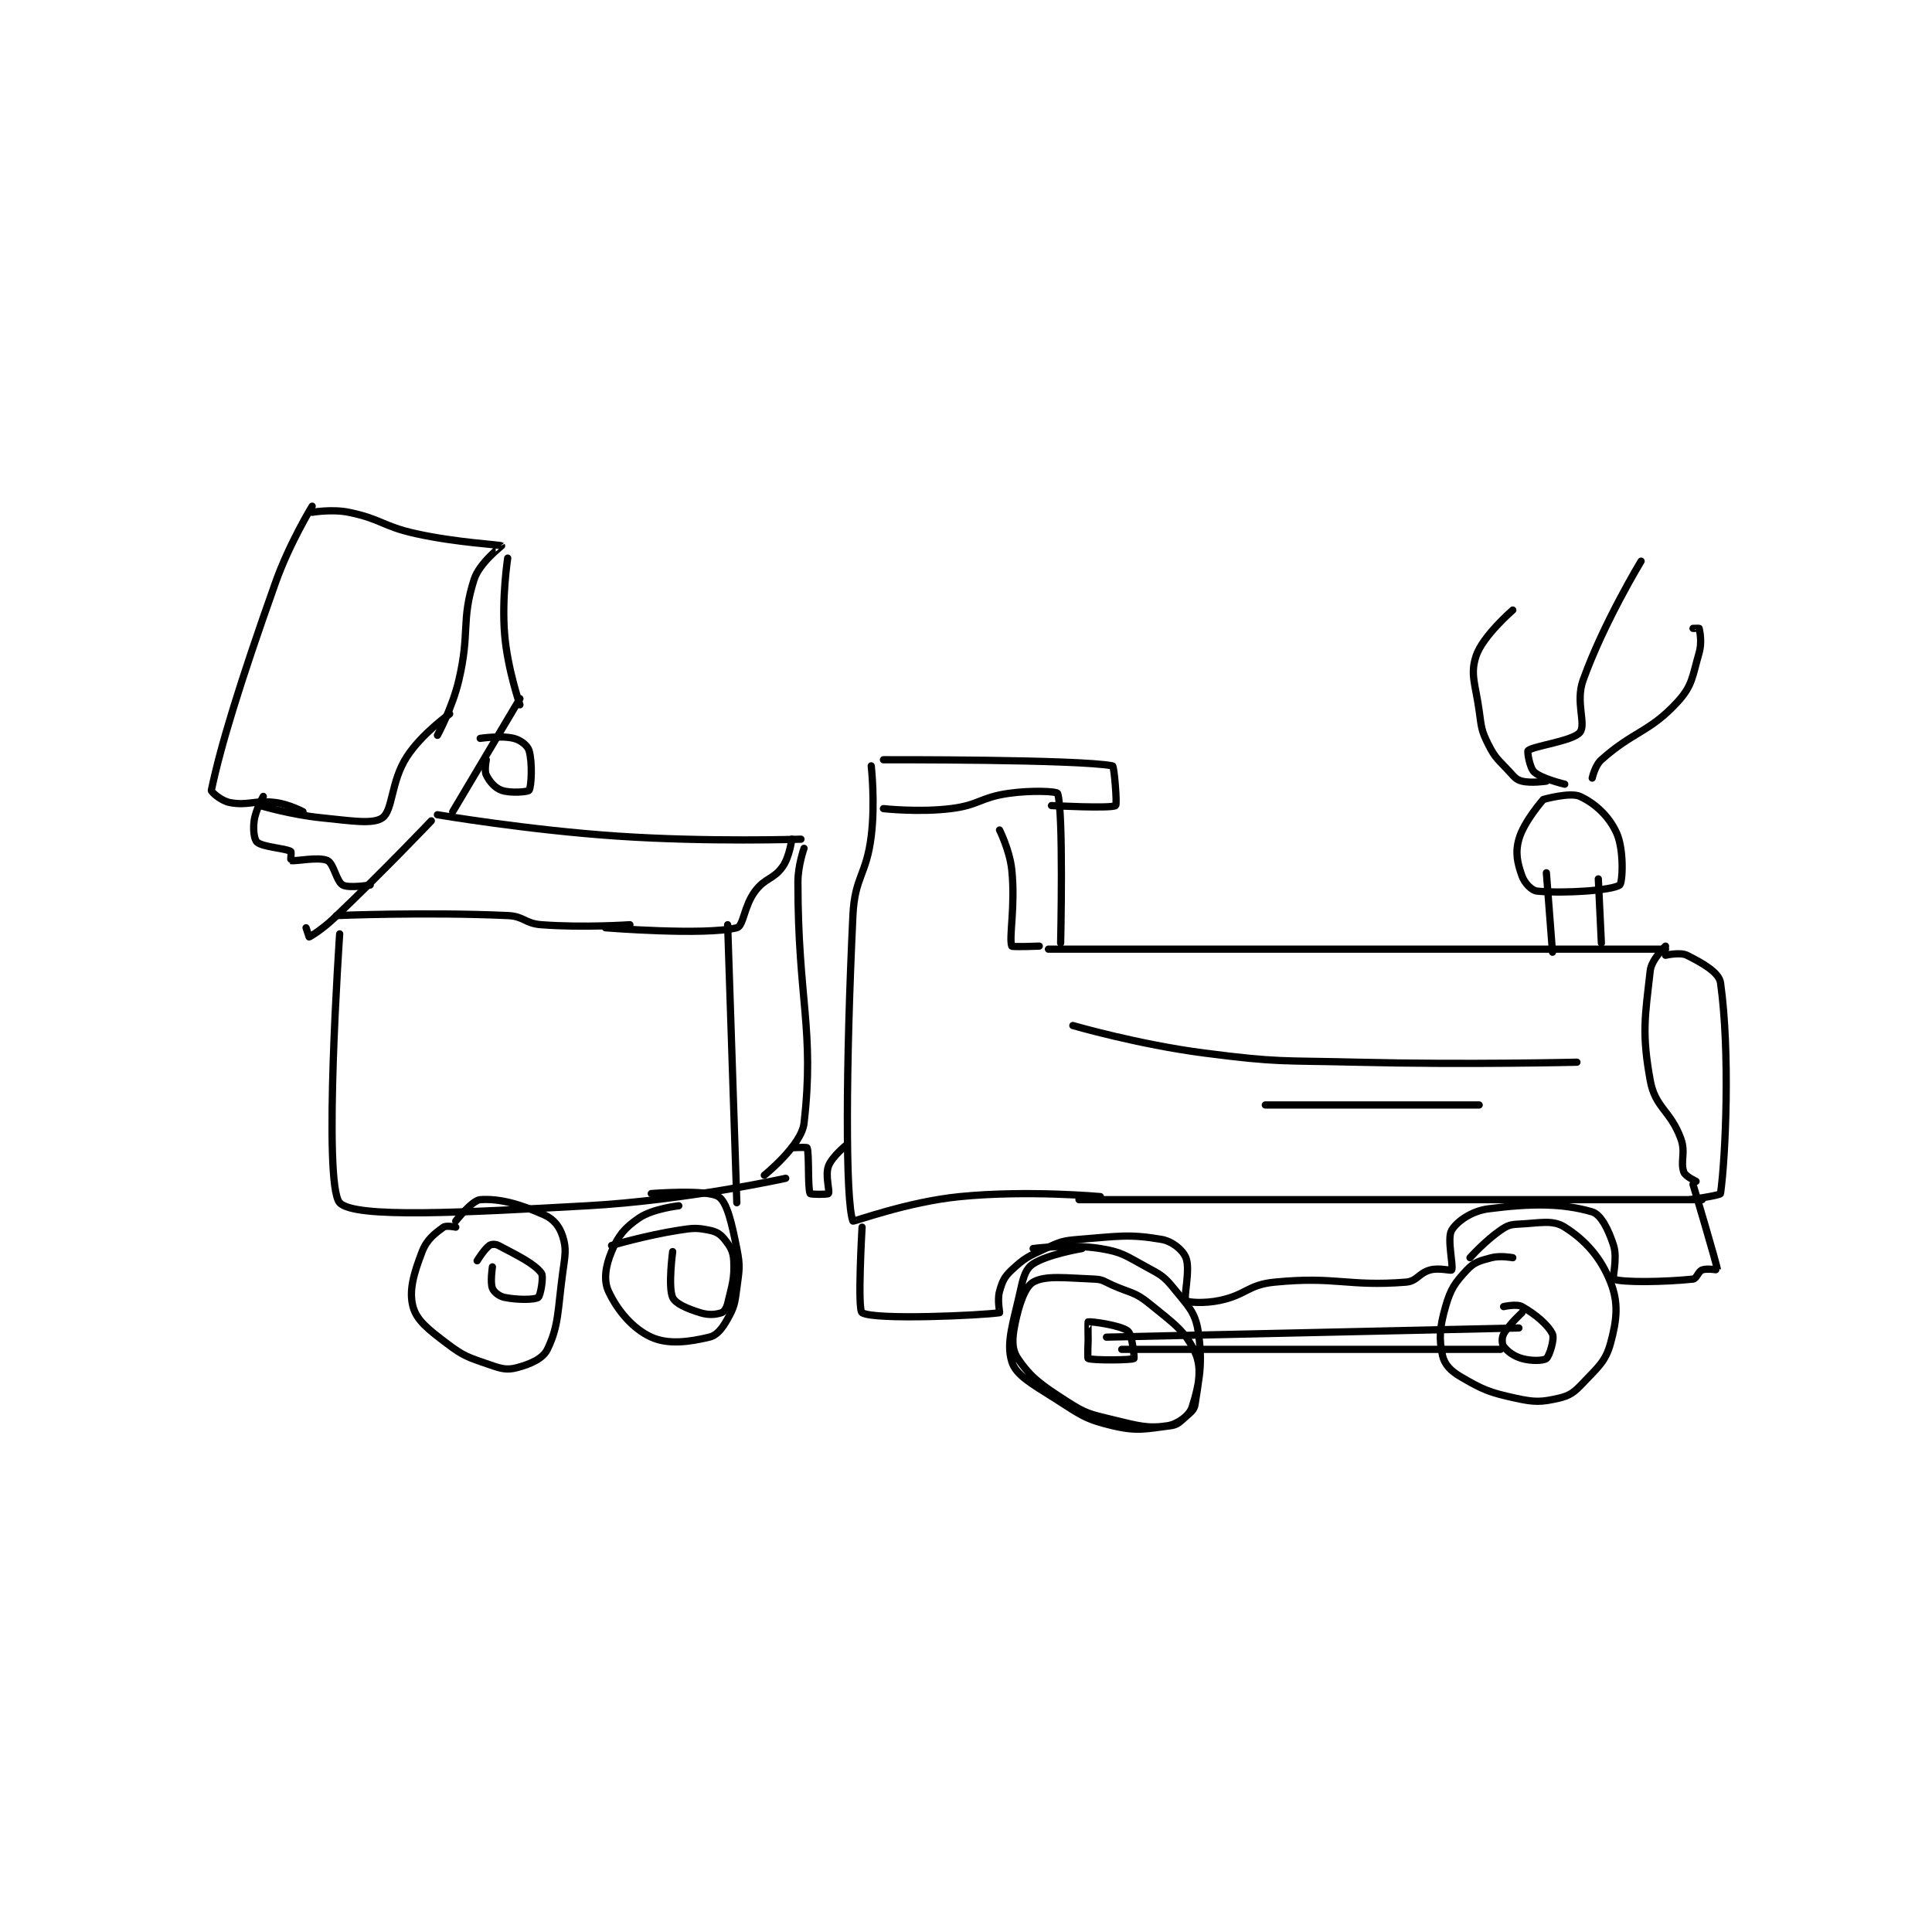 <?xml version="1.0" encoding="utf-8"?>
<!DOCTYPE svg PUBLIC "-//W3C//DTD SVG 1.1//EN" "http://www.w3.org/Graphics/SVG/1.1/DTD/svg11.dtd">
<svg viewBox="0 0 800 800" preserveAspectRatio="xMinYMin meet" xmlns="http://www.w3.org/2000/svg" version="1.1">
<g fill="none" stroke="black" stroke-linecap="round" stroke-linejoin="round" stroke-width="2.371">
<g transform="translate(87.52,209.602) scale(1.265) translate(-17,-43)">
<path id="0" d="M291 188 L493 188 "/>
<path id="1" d="M301 270 L505 270 "/>
<path id="2" d="M493 187 C493 187 488.41 191.389 488 195 C486.276 210.172 485.186 215.524 488 231 C489.627 239.95 494.612 240.76 498 250 C499.699 254.634 497.746 257.489 499 261 C499.489 262.369 503 264 503 264 "/>
<path id="3" d="M493 190 C493 190 497.797 188.899 500 190 C504.878 192.439 510.514 195.55 511 199 C514.181 221.558 512.704 255.9 511 268 C510.916 268.598 501 270 501 270 "/>
<path id="4" d="M454 163 L456 189 "/>
<path id="5" d="M471 165 L472 186 "/>
<path id="6" d="M453 139 C453 139 446.612 146.244 445 152 C443.76 156.427 444.493 159.73 446 164 C446.825 166.338 449.149 168.826 451 169 C460.077 169.851 475.61 168.747 478 167 C478.959 166.299 479.486 155.545 477 150 C474.524 144.477 469.897 140.245 465 138 C461.77 136.52 453 139 453 139 "/>
<path id="7" d="M460 134 C460 134 452.413 132.212 450 130 C448.514 128.638 447.673 123.283 448 123 C449.784 121.454 462.745 119.882 465 117 C467.077 114.346 463.458 107.117 466 100 C472.705 81.227 485 61 485 61 "/>
<path id="8" d="M469 132 C469 132 469.908 127.868 472 126 C482.506 116.619 487.855 117.003 497 107 C501.894 101.647 501.774 98.631 504 91 C504.987 87.616 504.235 83.941 504 83 C503.985 82.941 502 83 502 83 "/>
<path id="9" d="M454 133 C454 133 449.049 133.762 446 133 C444.189 132.547 443.602 131.748 442 130 C438.295 125.958 437.311 125.623 435 121 C432.689 116.377 432.755 115.477 432 110 C430.8 101.296 428.983 98.052 431 92 C433.17 85.491 443 77 443 77 "/>
<path id="10" d="M295 186 C295 186 295.989 142.733 294 137 C293.776 136.355 285.584 135.917 278 137 C268.655 138.335 268.346 140.86 259 142 C248.515 143.279 237 142 237 142 "/>
<path id="11" d="M237 126 C237 126 300.959 125.821 312 128 C312.522 128.103 313.558 140.637 313 141 C311.427 142.023 292 141 292 141 "/>
<path id="12" d="M233 128 C233 128 234.352 139.958 233 151 C231.428 163.835 227.608 164.22 227 177 C224.685 225.618 224.491 270.404 227 277 C227.133 277.351 244.721 270.707 262 269 C284.209 266.807 308 269 308 269 "/>
<path id="13" d="M230 279 C230 279 228.43 306.023 230 307 C234.055 309.523 269.508 307.854 275 307 C275.133 306.979 274.193 302.824 275 300 C275.938 296.716 276.5 295.333 279 293 C283.161 289.117 284.384 288.553 290 286 C294.896 283.774 295.611 283.425 301 283 C313.948 281.978 317.377 281.179 328 283 C331.552 283.609 334.985 286.462 336 289 C337.545 292.862 335.15 301.918 336 303 C336.525 303.668 341.993 304.036 347 303 C355.758 301.188 356.26 297.86 365 297 C385.215 295.012 388.828 298.504 408 297 C411.707 296.709 412.203 294.013 416 293 C418.932 292.218 422.803 293.365 423 293 C423.678 291.74 421.379 282.702 423 280 C424.771 277.048 429.576 273.707 435 273 C449.226 271.144 459.373 271.183 469 274 C471.869 274.84 474.376 279.897 476 285 C477.35 289.244 475.507 295.791 476 296 C478.757 297.166 492.629 296.969 502 296 C503.193 295.877 503.683 293.494 505 293 C506.597 292.401 510.004 293.035 510 293 C509.799 291.124 502 265 502 265 "/>
<path id="14" d="M302 286 C302 286 290.852 287.846 286 291 C283.681 292.507 282.874 295.003 282 299 C279.571 310.104 277.059 316.647 279 323 C280.369 327.48 285.569 330.271 293 335 C301.493 340.404 302.935 341.853 312 344 C320.15 345.93 322.932 345.009 331 344 C333.283 343.715 333.997 342.752 336 341 C337.707 339.506 338.749 338.758 339 337 C339.964 330.253 341.395 325.268 339 320 C335.786 312.929 331.911 310.446 324 304 C319.235 300.117 318.062 300.694 312 298 C309.152 296.735 308.83 296.109 306 296 C296.703 295.642 289.998 294.693 286 297 C283.265 298.578 281.291 304.545 280 311 C279.083 315.587 278.982 319.033 281 322 C285.298 328.32 288.656 330.617 297 336 C303.29 340.058 304.508 340.184 312 342 C320.416 344.04 323.543 344.993 330 344 C333.257 343.499 337.135 340.683 338 338 C340.587 329.981 341.546 323.053 340 313 C339.046 306.799 336.637 304.728 332 299 C328.765 295.004 327.753 294.575 323 292 C316.218 288.327 315.235 287.173 308 286 C298.035 284.384 286 286 286 286 "/>
<path id="15" d="M443 289 C443 289 438.932 288.218 436 289 C432.203 290.013 430.42 290.418 428 293 C424.093 297.167 422.657 299.199 421 305 C419.072 311.748 418.792 315.445 420 321 C420.635 323.923 422.67 326.058 426 328 C433.293 332.254 435.303 333.098 444 335 C450.234 336.364 452.317 336.292 458 335 C461.709 334.157 463.117 333.053 466 330 C470.938 324.772 473.372 322.97 475 317 C477.107 309.274 477.67 303.763 475 297 C471.807 288.911 466.726 283.26 460 279 C456.017 276.478 451.914 277.671 445 278 C442.182 278.134 441.3 278.419 439 280 C433.952 283.47 429 289 429 289 "/>
<path id="16" d="M304 316 C304 316 303.741 321.897 304 322 C305.616 322.647 318.223 322.538 319 322 C319.219 321.848 318.436 314.149 317 313 C314.597 311.077 304.878 309.798 304 310 C303.901 310.023 304 316 304 316 "/>
<path id="17" d="M310 315 L445 312 "/>
<path id="18" d="M315 319 L439 319 "/>
<path id="19" d="M446 307 C446 307 441.671 310.937 440 314 C439.349 315.193 439.42 317.226 440 318 C441.233 319.644 443.229 321.208 446 322 C449.103 322.887 453.059 322.753 454 322 C454.988 321.209 456.733 315.558 456 314 C454.576 310.974 450.347 307.445 446 305 C444.269 304.026 440 305 440 305 "/>
<path id="20" d="M275 149 C275 149 278.332 155.653 279 162 C280.245 173.822 278.004 184.233 279 187 C279.129 187.358 288 187 288 187 "/>
<path id="21" d="M299 213 C299 213 320.513 219.227 342 222 C366.517 225.163 367.023 224.386 392 225 C427.914 225.883 464 225 464 225 "/>
<path id="22" d="M362 239 L432 239 "/>
<path id="23" d="M58 177 C58 177 87.032 175.792 114 177 C119.362 177.24 119.614 179.596 125 180 C138.915 181.044 154 180 154 180 "/>
<path id="24" d="M89 146 C89 146 73.235 162.577 57 178 C53.436 181.386 49.526 183.825 49 184 C49 184 48 181 48 181 "/>
<path id="25" d="M91 144 C91 144 120.55 149.02 150 151 C179.745 153 210 152 210 152 "/>
<path id="26" d="M146 181 C146 181 178.379 183.601 189 181 C191.208 180.459 191.318 173.909 195 169 C198.291 164.612 201.055 165.172 204 161 C206.281 157.768 207 152 207 152 "/>
<path id="27" d="M59 183 C59 183 53.388 264.834 59 271 C63.765 276.235 100.1 274.186 140 272 C172.283 270.231 205 263 205 263 "/>
<path id="28" d="M186 180 L189 271 "/>
<path id="29" d="M211 155 C211 155 209 160.615 209 166 C209 204.676 214.523 214.251 211 245 C210.173 252.218 198 262 198 262 "/>
<path id="30" d="M97 279 C97 279 93.9 278.346 93 279 C90.117 281.096 87.534 283.013 86 287 C83.253 294.143 81.602 299.758 83 305 C84.214 309.551 88.037 312.468 94 317 C99.726 321.352 101.115 321.605 108 324 C111.916 325.362 113.707 325.866 117 325 C121.364 323.852 125.514 322.072 127 319 C130.76 311.23 130.329 306.364 132 294 C132.781 288.221 133.333 286.221 132 282 C131.012 278.871 129.112 276.383 126 275 C118.068 271.475 111.412 269.558 105 270 C102.367 270.182 97 277 97 277 "/>
<path id="31" d="M109 292 C109 292 108.228 297.069 109 299 C109.508 300.269 111.209 301.642 113 302 C117.284 302.857 122.797 302.802 124 302 C124.692 301.538 125.895 295.171 125 294 C122.562 290.812 117.211 288.288 111 285 C110.007 284.474 108.655 284.532 108 285 C106.346 286.182 104 290 104 290 "/>
<path id="32" d="M170 272 C170 272 161.508 272.926 157 276 C152.27 279.225 150.169 281.795 148 287 C146.027 291.735 145.318 296.377 147 300 C149.885 306.215 154.896 312.226 161 315 C166.571 317.532 173.456 316.571 180 315 C182.563 314.385 184.229 312.148 186 309 C188.208 305.076 188.361 303.896 189 299 C189.799 292.875 190.18 291.899 189 286 C187.348 277.742 185.832 270.821 183 269 C179.212 266.565 161 268 161 268 "/>
<path id="33" d="M168 287 C168 287 166.451 298.558 168 302 C168.934 304.076 172.775 305.68 177 307 C179.8 307.875 182.096 307.635 184 307 C184.816 306.728 185.65 305.487 186 304 C187.459 297.799 188.284 295.962 188 290 C187.854 286.937 186.879 285.349 185 283 C183.601 281.251 182.322 280.464 180 280 C175.853 279.171 174.76 279.256 170 280 C159.156 281.694 148 285 148 285 "/>
<path id="34" d="M207 253 C207 253 211.902 252.755 212 253 C212.755 254.888 212.157 266.194 213 268 C213.153 268.327 218.769 268.346 219 268 C219.519 267.221 217.855 262.053 219 259 C220.177 255.863 225 252 225 252 "/>
<path id="35" d="M50 43 C50 43 42.56 55.149 38 68 C26.24 101.142 19.98 121.694 17 136 C16.887 136.544 20.262 139.478 23 140 C29.073 141.157 30.989 139.124 38 140 C42.382 140.548 47 143 47 143 "/>
<path id="36" d="M50 45 C50 45 56.512 43.87 62 45 C72.721 47.207 72.927 49.564 84 52 C97.584 54.989 111.441 55.559 112 56 C112.006 56.005 104.732 61.555 103 67 C98.677 80.585 101.718 84.198 98 100 C95.863 109.084 91 118 91 118 "/>
<path id="37" d="M33 141 C33 141 43.096 144.01 53 145 C62.71 145.971 69.887 147.224 73 145 C76.469 142.522 75.713 133.17 81 125 C85.842 117.517 95 111 95 111 "/>
<path id="38" d="M114 60 C114 60 112.002 73.022 113 85 C113.938 96.257 118 108 118 108 "/>
<path id="39" d="M118 106 L96 143 "/>
<path id="40" d="M34 138 C34 138 31.485 142.364 31 146 C30.604 148.972 31.016 152.18 32 153 C33.943 154.619 41.058 154.941 43 156 C43.252 156.137 42.912 158.978 43 159 C44.412 159.353 52.125 157.647 55 159 C57.1 159.988 57.889 165.793 60 167 C61.985 168.134 69 167 69 167 "/>
<path id="41" d="M107 126 C107 126 106.271 129.543 107 131 C108.093 133.186 109.808 135.217 112 136 C114.908 137.038 120.635 136.526 121 136 C121.76 134.901 122.161 126.948 121 123 C120.511 121.339 118.239 119.56 116 119 C111.896 117.974 105 119 105 119 "/>
</g>
</g>
</svg>

